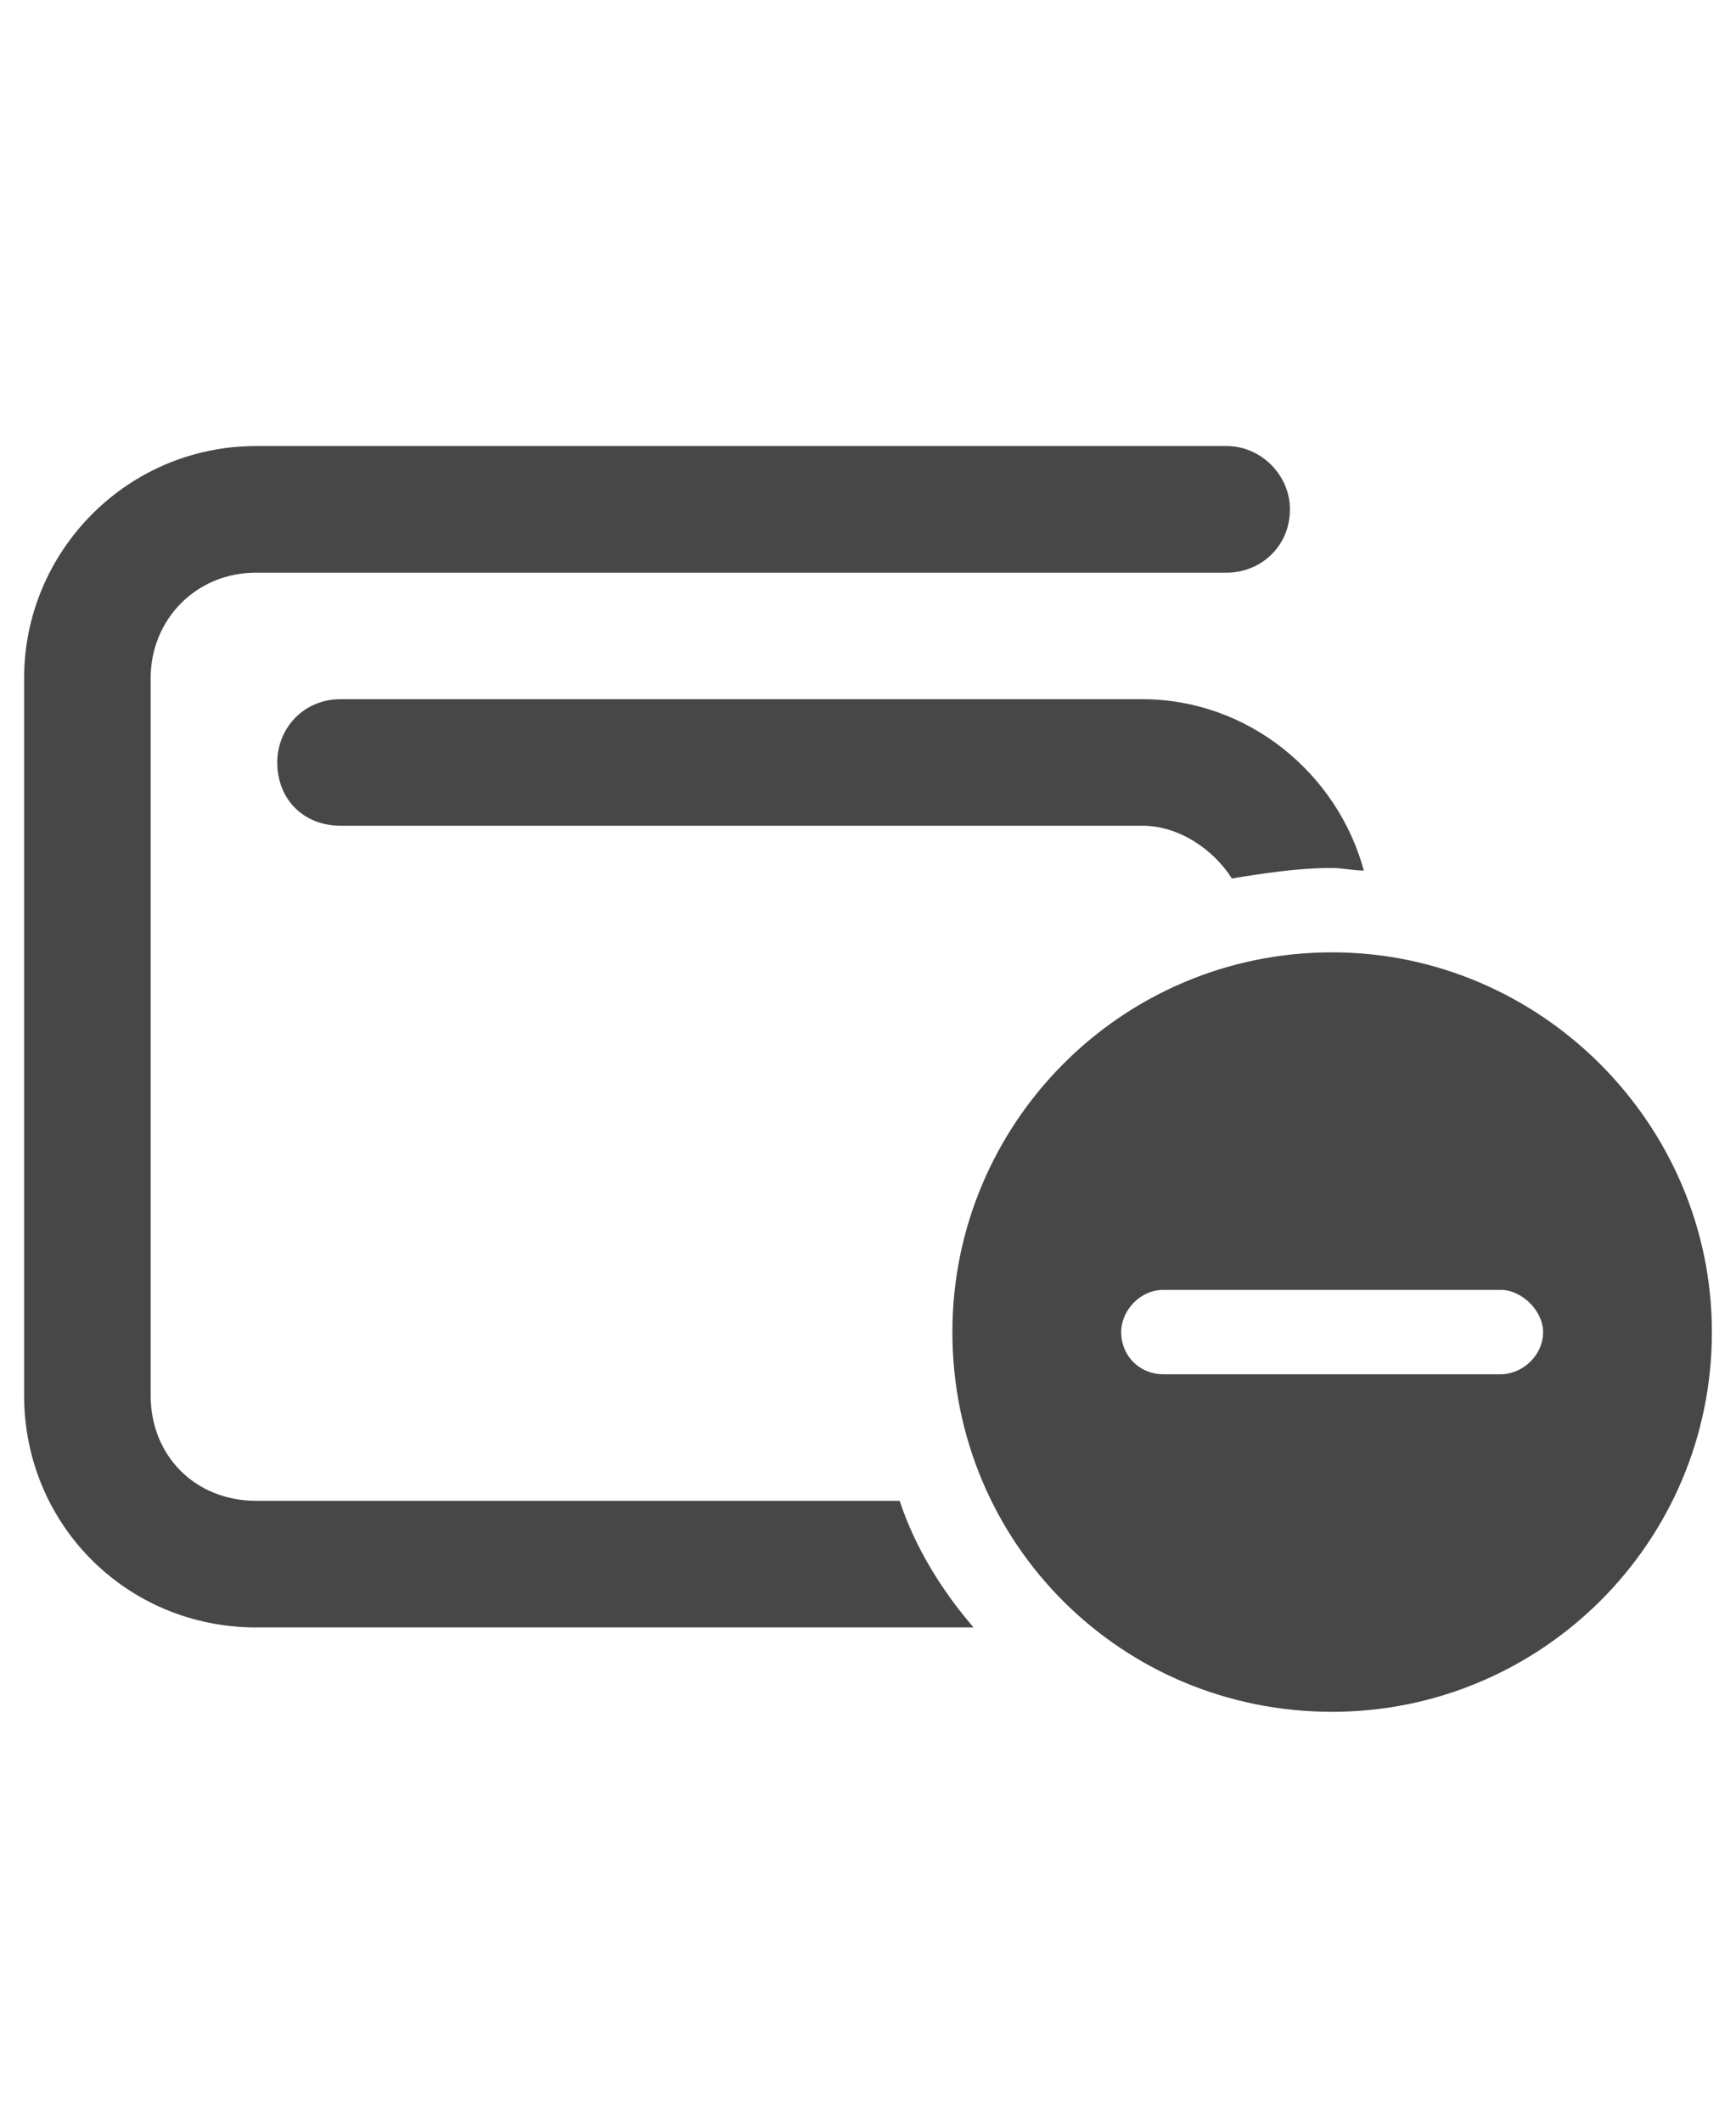 <svg width="18" height="22" viewBox="0 0 18 22" fill="none" xmlns="http://www.w3.org/2000/svg">
<g id="label-paired / sm / wallet-circle-minus-sm / bold" clip-path="url(#clip0_2556_12329)">
<path id="icon" d="M0.25 7.031C0.25 5.719 1.316 4.625 2.656 4.625C5.992 4.625 9.355 4.625 12.719 4.625C13.074 4.625 13.375 4.926 13.375 5.281C13.375 5.664 13.074 5.938 12.719 5.938C9.355 5.938 5.992 5.938 2.656 5.938C2.027 5.938 1.562 6.43 1.562 7.031C1.562 9.52 1.562 12.008 1.562 14.469C1.562 15.098 2.027 15.562 2.656 15.562C4.871 15.562 7.086 15.562 9.328 15.562C9.492 16.055 9.766 16.492 10.094 16.875C7.605 16.875 5.117 16.875 2.656 16.875C1.316 16.875 0.25 15.809 0.25 14.469C0.25 12.008 0.25 9.52 0.25 7.031ZM2.875 7.906C2.875 7.551 3.148 7.25 3.531 7.25C6.293 7.25 9.055 7.25 11.844 7.25C12.938 7.25 13.867 8.016 14.141 9.027C14.031 9.027 13.922 9 13.812 9C13.457 9 13.102 9.055 12.773 9.109C12.582 8.809 12.227 8.562 11.844 8.562C9.055 8.562 6.293 8.562 3.531 8.562C3.148 8.562 2.875 8.289 2.875 7.906ZM9.875 13.812C9.875 11.652 11.625 9.875 13.812 9.875C15.973 9.875 17.75 11.652 17.75 13.812C17.75 16 15.973 17.75 13.812 17.75C11.625 17.75 9.875 16 9.875 13.812ZM11.625 13.812C11.625 14.059 11.816 14.25 12.062 14.25C13.211 14.25 14.387 14.25 15.562 14.25C15.781 14.25 16 14.059 16 13.812C16 13.594 15.781 13.375 15.562 13.375C14.387 13.375 13.211 13.375 12.062 13.375C11.816 13.375 11.625 13.594 11.625 13.812Z" fill="black" fill-opacity="0.72"/>
</g>
<defs>
<clipPath id="clip0_2556_12329">
<rect width="18" height="22" fill="white"/>
</clipPath>
</defs>
</svg>
